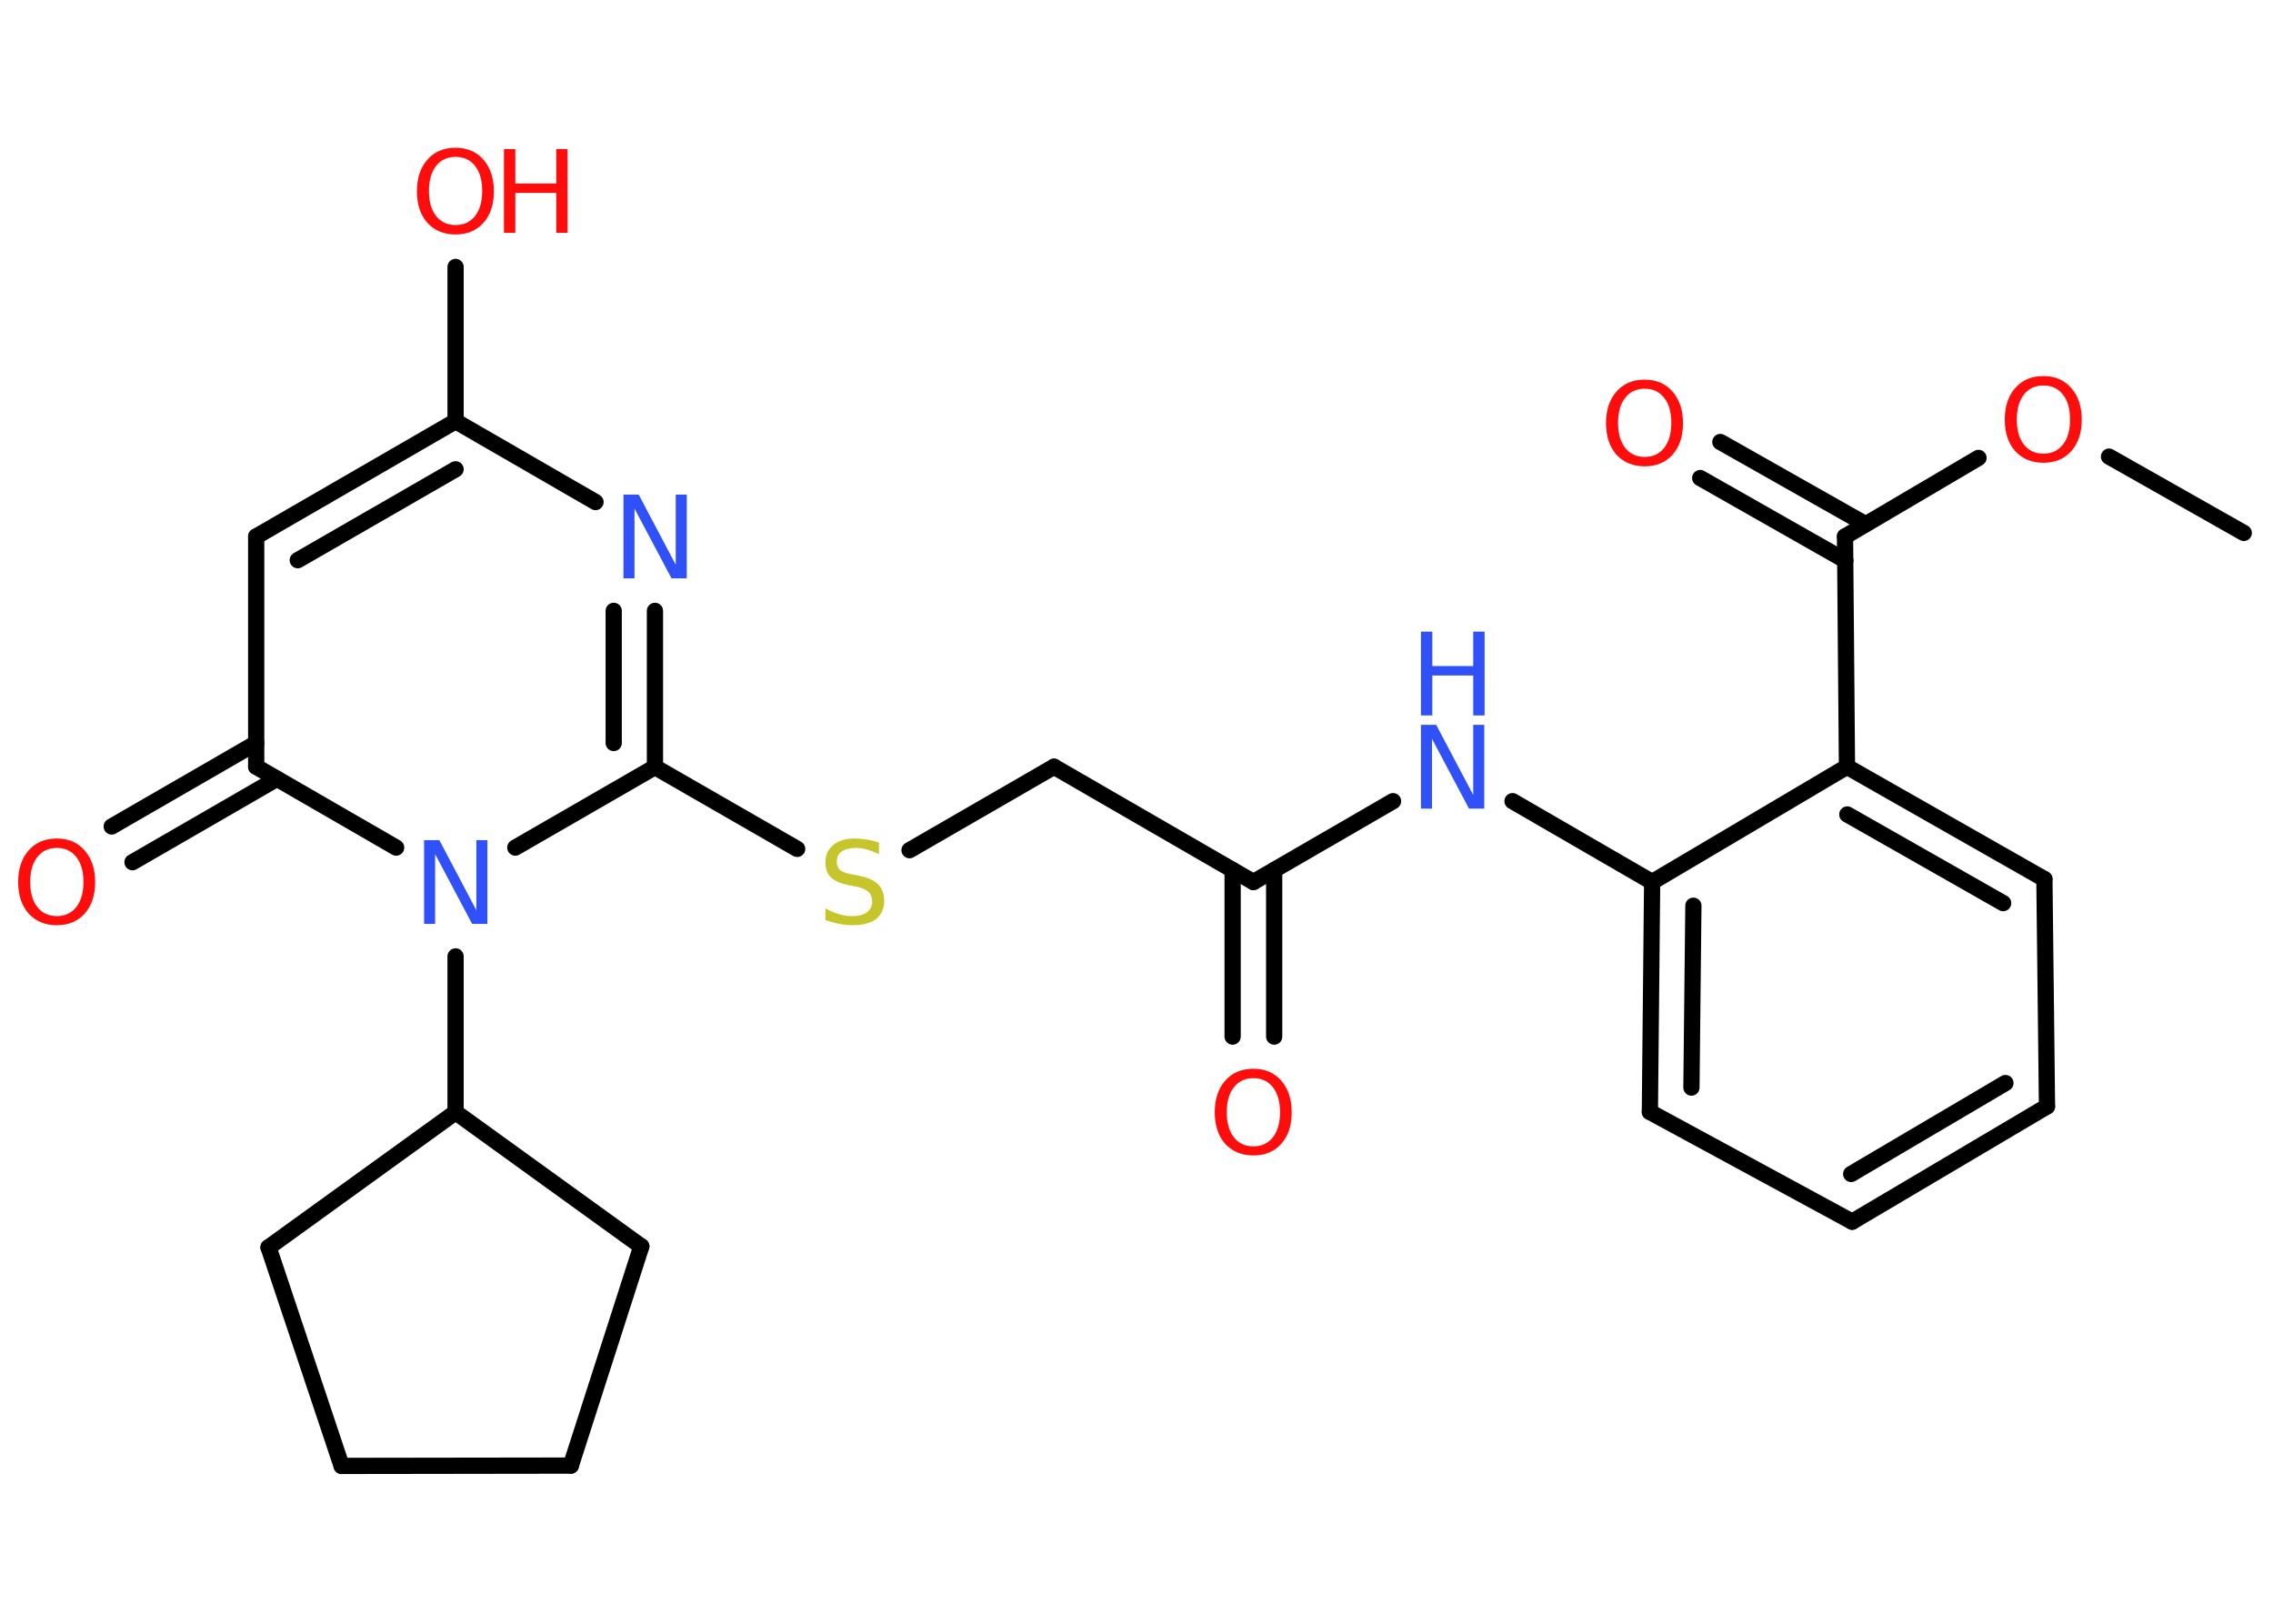 <?xml version='1.0' encoding='UTF-8'?>
<!DOCTYPE svg PUBLIC "-//W3C//DTD SVG 1.1//EN" "http://www.w3.org/Graphics/SVG/1.1/DTD/svg11.dtd">
<svg version='1.2' xmlns='http://www.w3.org/2000/svg' xmlns:xlink='http://www.w3.org/1999/xlink' width='70.0mm' height='50.0mm' viewBox='0 0 70.0 50.0'>
  <desc>Generated by the Chemistry Development Kit (http://github.com/cdk)</desc>
  <g stroke-linecap='round' stroke-linejoin='round' stroke='#000000' stroke-width='.5' fill='#FF0D0D'>
    <rect x='.0' y='.0' width='70.0' height='50.0' fill='#FFFFFF' stroke='none'/>
    <g id='mol1' class='mol'>
      <line id='mol1bnd1' class='bond' x1='69.1' y1='16.41' x2='64.95' y2='14.06'/>
      <line id='mol1bnd2' class='bond' x1='60.93' y1='14.1' x2='56.82' y2='16.52'/>
      <g id='mol1bnd3' class='bond'>
        <line x1='56.83' y1='17.26' x2='52.36' y2='14.72'/>
        <line x1='57.45' y1='16.14' x2='52.98' y2='13.61'/>
      </g>
      <line id='mol1bnd4' class='bond' x1='56.82' y1='16.52' x2='56.88' y2='23.61'/>
      <g id='mol1bnd5' class='bond'>
        <line x1='62.96' y1='27.07' x2='56.88' y2='23.61'/>
        <line x1='61.69' y1='27.81' x2='56.89' y2='25.08'/>
      </g>
      <line id='mol1bnd6' class='bond' x1='62.96' y1='27.07' x2='63.04' y2='34.07'/>
      <g id='mol1bnd7' class='bond'>
        <line x1='57.04' y1='37.62' x2='63.04' y2='34.07'/>
        <line x1='57.01' y1='36.15' x2='61.76' y2='33.35'/>
      </g>
      <line id='mol1bnd8' class='bond' x1='57.04' y1='37.62' x2='50.81' y2='34.24'/>
      <g id='mol1bnd9' class='bond'>
        <line x1='50.88' y1='27.16' x2='50.81' y2='34.24'/>
        <line x1='52.15' y1='27.89' x2='52.09' y2='33.49'/>
      </g>
      <line id='mol1bnd10' class='bond' x1='56.88' y1='23.61' x2='50.88' y2='27.16'/>
      <line id='mol1bnd11' class='bond' x1='50.88' y1='27.16' x2='46.58' y2='24.67'/>
      <line id='mol1bnd12' class='bond' x1='42.9' y1='24.67' x2='38.6' y2='27.16'/>
      <g id='mol1bnd13' class='bond'>
        <line x1='39.24' y1='26.79' x2='39.24' y2='31.92'/>
        <line x1='37.96' y1='26.79' x2='37.96' y2='31.92'/>
      </g>
      <line id='mol1bnd14' class='bond' x1='38.6' y1='27.16' x2='32.46' y2='23.61'/>
      <line id='mol1bnd15' class='bond' x1='32.46' y1='23.61' x2='28.01' y2='26.18'/>
      <line id='mol1bnd16' class='bond' x1='24.55' y1='26.14' x2='20.17' y2='23.62'/>
      <g id='mol1bnd17' class='bond'>
        <line x1='20.17' y1='23.62' x2='20.17' y2='18.81'/>
        <line x1='18.9' y1='22.88' x2='18.9' y2='18.81'/>
      </g>
      <line id='mol1bnd18' class='bond' x1='18.34' y1='15.46' x2='14.03' y2='12.97'/>
      <line id='mol1bnd19' class='bond' x1='14.03' y1='12.97' x2='14.03' y2='8.22'/>
      <g id='mol1bnd20' class='bond'>
        <line x1='14.03' y1='12.97' x2='7.89' y2='16.52'/>
        <line x1='14.03' y1='14.45' x2='9.17' y2='17.25'/>
      </g>
      <line id='mol1bnd21' class='bond' x1='7.89' y1='16.52' x2='7.89' y2='23.61'/>
      <g id='mol1bnd22' class='bond'>
        <line x1='8.53' y1='23.98' x2='4.08' y2='26.55'/>
        <line x1='7.89' y1='22.88' x2='3.44' y2='25.45'/>
      </g>
      <line id='mol1bnd23' class='bond' x1='7.89' y1='23.61' x2='12.2' y2='26.1'/>
      <line id='mol1bnd24' class='bond' x1='20.17' y1='23.62' x2='15.87' y2='26.1'/>
      <line id='mol1bnd25' class='bond' x1='14.03' y1='29.45' x2='14.03' y2='34.25'/>
      <line id='mol1bnd26' class='bond' x1='14.03' y1='34.25' x2='8.27' y2='38.41'/>
      <line id='mol1bnd27' class='bond' x1='8.27' y1='38.41' x2='10.52' y2='45.14'/>
      <line id='mol1bnd28' class='bond' x1='10.52' y1='45.14' x2='17.58' y2='45.13'/>
      <line id='mol1bnd29' class='bond' x1='17.58' y1='45.13' x2='19.75' y2='38.38'/>
      <line id='mol1bnd30' class='bond' x1='14.03' y1='34.25' x2='19.75' y2='38.38'/>
      <path id='mol1atm2' class='atom' d='M62.93 11.87q-.38 .0 -.6 .28q-.22 .28 -.22 .77q.0 .49 .22 .77q.22 .28 .6 .28q.38 .0 .6 -.28q.22 -.28 .22 -.77q.0 -.49 -.22 -.77q-.22 -.28 -.6 -.28zM62.93 11.58q.54 .0 .86 .37q.32 .37 .32 .97q.0 .61 -.32 .97q-.32 .36 -.86 .36q-.54 .0 -.87 -.36q-.32 -.36 -.32 -.97q.0 -.61 .32 -.97q.32 -.37 .87 -.37z' stroke='none'/>
      <path id='mol1atm4' class='atom' d='M50.65 11.97q-.38 .0 -.6 .28q-.22 .28 -.22 .77q.0 .49 .22 .77q.22 .28 .6 .28q.38 .0 .6 -.28q.22 -.28 .22 -.77q.0 -.49 -.22 -.77q-.22 -.28 -.6 -.28zM50.65 11.69q.54 .0 .86 .37q.32 .37 .32 .97q.0 .61 -.32 .97q-.32 .36 -.86 .36q-.54 .0 -.87 -.36q-.32 -.36 -.32 -.97q.0 -.61 .32 -.97q.32 -.37 .87 -.37z' stroke='none'/>
      <g id='mol1atm11' class='atom'>
        <path d='M43.76 22.32h.47l1.14 2.16v-2.16h.34v2.58h-.47l-1.14 -2.15v2.15h-.34v-2.58z' stroke='none' fill='#3050F8'/>
        <path d='M43.76 19.45h.35v1.06h1.26v-1.06h.35v2.58h-.35v-1.23h-1.26v1.23h-.35v-2.58z' stroke='none' fill='#3050F8'/>
      </g>
      <path id='mol1atm13' class='atom' d='M38.6 33.2q-.38 .0 -.6 .28q-.22 .28 -.22 .77q.0 .49 .22 .77q.22 .28 .6 .28q.38 .0 .6 -.28q.22 -.28 .22 -.77q.0 -.49 -.22 -.77q-.22 -.28 -.6 -.28zM38.6 32.91q.54 .0 .86 .37q.32 .37 .32 .97q.0 .61 -.32 .97q-.32 .36 -.86 .36q-.54 .0 -.87 -.36q-.32 -.36 -.32 -.97q.0 -.61 .32 -.97q.32 -.37 .87 -.37z' stroke='none'/>
      <path id='mol1atm15' class='atom' d='M27.07 25.96v.34q-.2 -.09 -.37 -.14q-.18 -.05 -.34 -.05q-.28 .0 -.44 .11q-.15 .11 -.15 .31q.0 .17 .1 .26q.1 .09 .39 .14l.21 .04q.39 .08 .57 .26q.19 .19 .19 .5q.0 .37 -.25 .57q-.25 .19 -.74 .19q-.18 .0 -.39 -.04q-.21 -.04 -.43 -.12v-.36q.21 .12 .42 .18q.2 .06 .4 .06q.3 .0 .46 -.12q.16 -.12 .16 -.33q.0 -.19 -.12 -.3q-.12 -.11 -.38 -.16l-.21 -.04q-.39 -.08 -.56 -.24q-.17 -.17 -.17 -.46q.0 -.34 .24 -.54q.24 -.2 .66 -.2q.18 .0 .37 .03q.19 .03 .38 .1z' stroke='none' fill='#C6C62C'/>
      <path id='mol1atm17' class='atom' d='M19.2 15.23h.47l1.14 2.16v-2.16h.34v2.58h-.47l-1.14 -2.15v2.15h-.34v-2.58z' stroke='none' fill='#3050F8'/>
      <g id='mol1atm19' class='atom'>
        <path d='M14.03 4.83q-.38 .0 -.6 .28q-.22 .28 -.22 .77q.0 .49 .22 .77q.22 .28 .6 .28q.38 .0 .6 -.28q.22 -.28 .22 -.77q.0 -.49 -.22 -.77q-.22 -.28 -.6 -.28zM14.03 4.55q.54 .0 .86 .37q.32 .37 .32 .97q.0 .61 -.32 .97q-.32 .36 -.86 .36q-.54 .0 -.87 -.36q-.32 -.36 -.32 -.97q.0 -.61 .32 -.97q.32 -.37 .87 -.37z' stroke='none'/>
        <path d='M15.52 4.59h.35v1.06h1.26v-1.06h.35v2.58h-.35v-1.23h-1.26v1.23h-.35v-2.58z' stroke='none'/>
      </g>
      <path id='mol1atm22' class='atom' d='M1.75 26.11q-.38 .0 -.6 .28q-.22 .28 -.22 .77q.0 .49 .22 .77q.22 .28 .6 .28q.38 .0 .6 -.28q.22 -.28 .22 -.77q.0 -.49 -.22 -.77q-.22 -.28 -.6 -.28zM1.75 25.82q.54 .0 .86 .37q.32 .37 .32 .97q.0 .61 -.32 .97q-.32 .36 -.86 .36q-.54 .0 -.87 -.36q-.32 -.36 -.32 -.97q.0 -.61 .32 -.97q.32 -.37 .87 -.37z' stroke='none'/>
      <path id='mol1atm23' class='atom' d='M13.06 25.87h.47l1.14 2.16v-2.16h.34v2.58h-.47l-1.14 -2.15v2.15h-.34v-2.58z' stroke='none' fill='#3050F8'/>
    </g>
  </g>
</svg>
